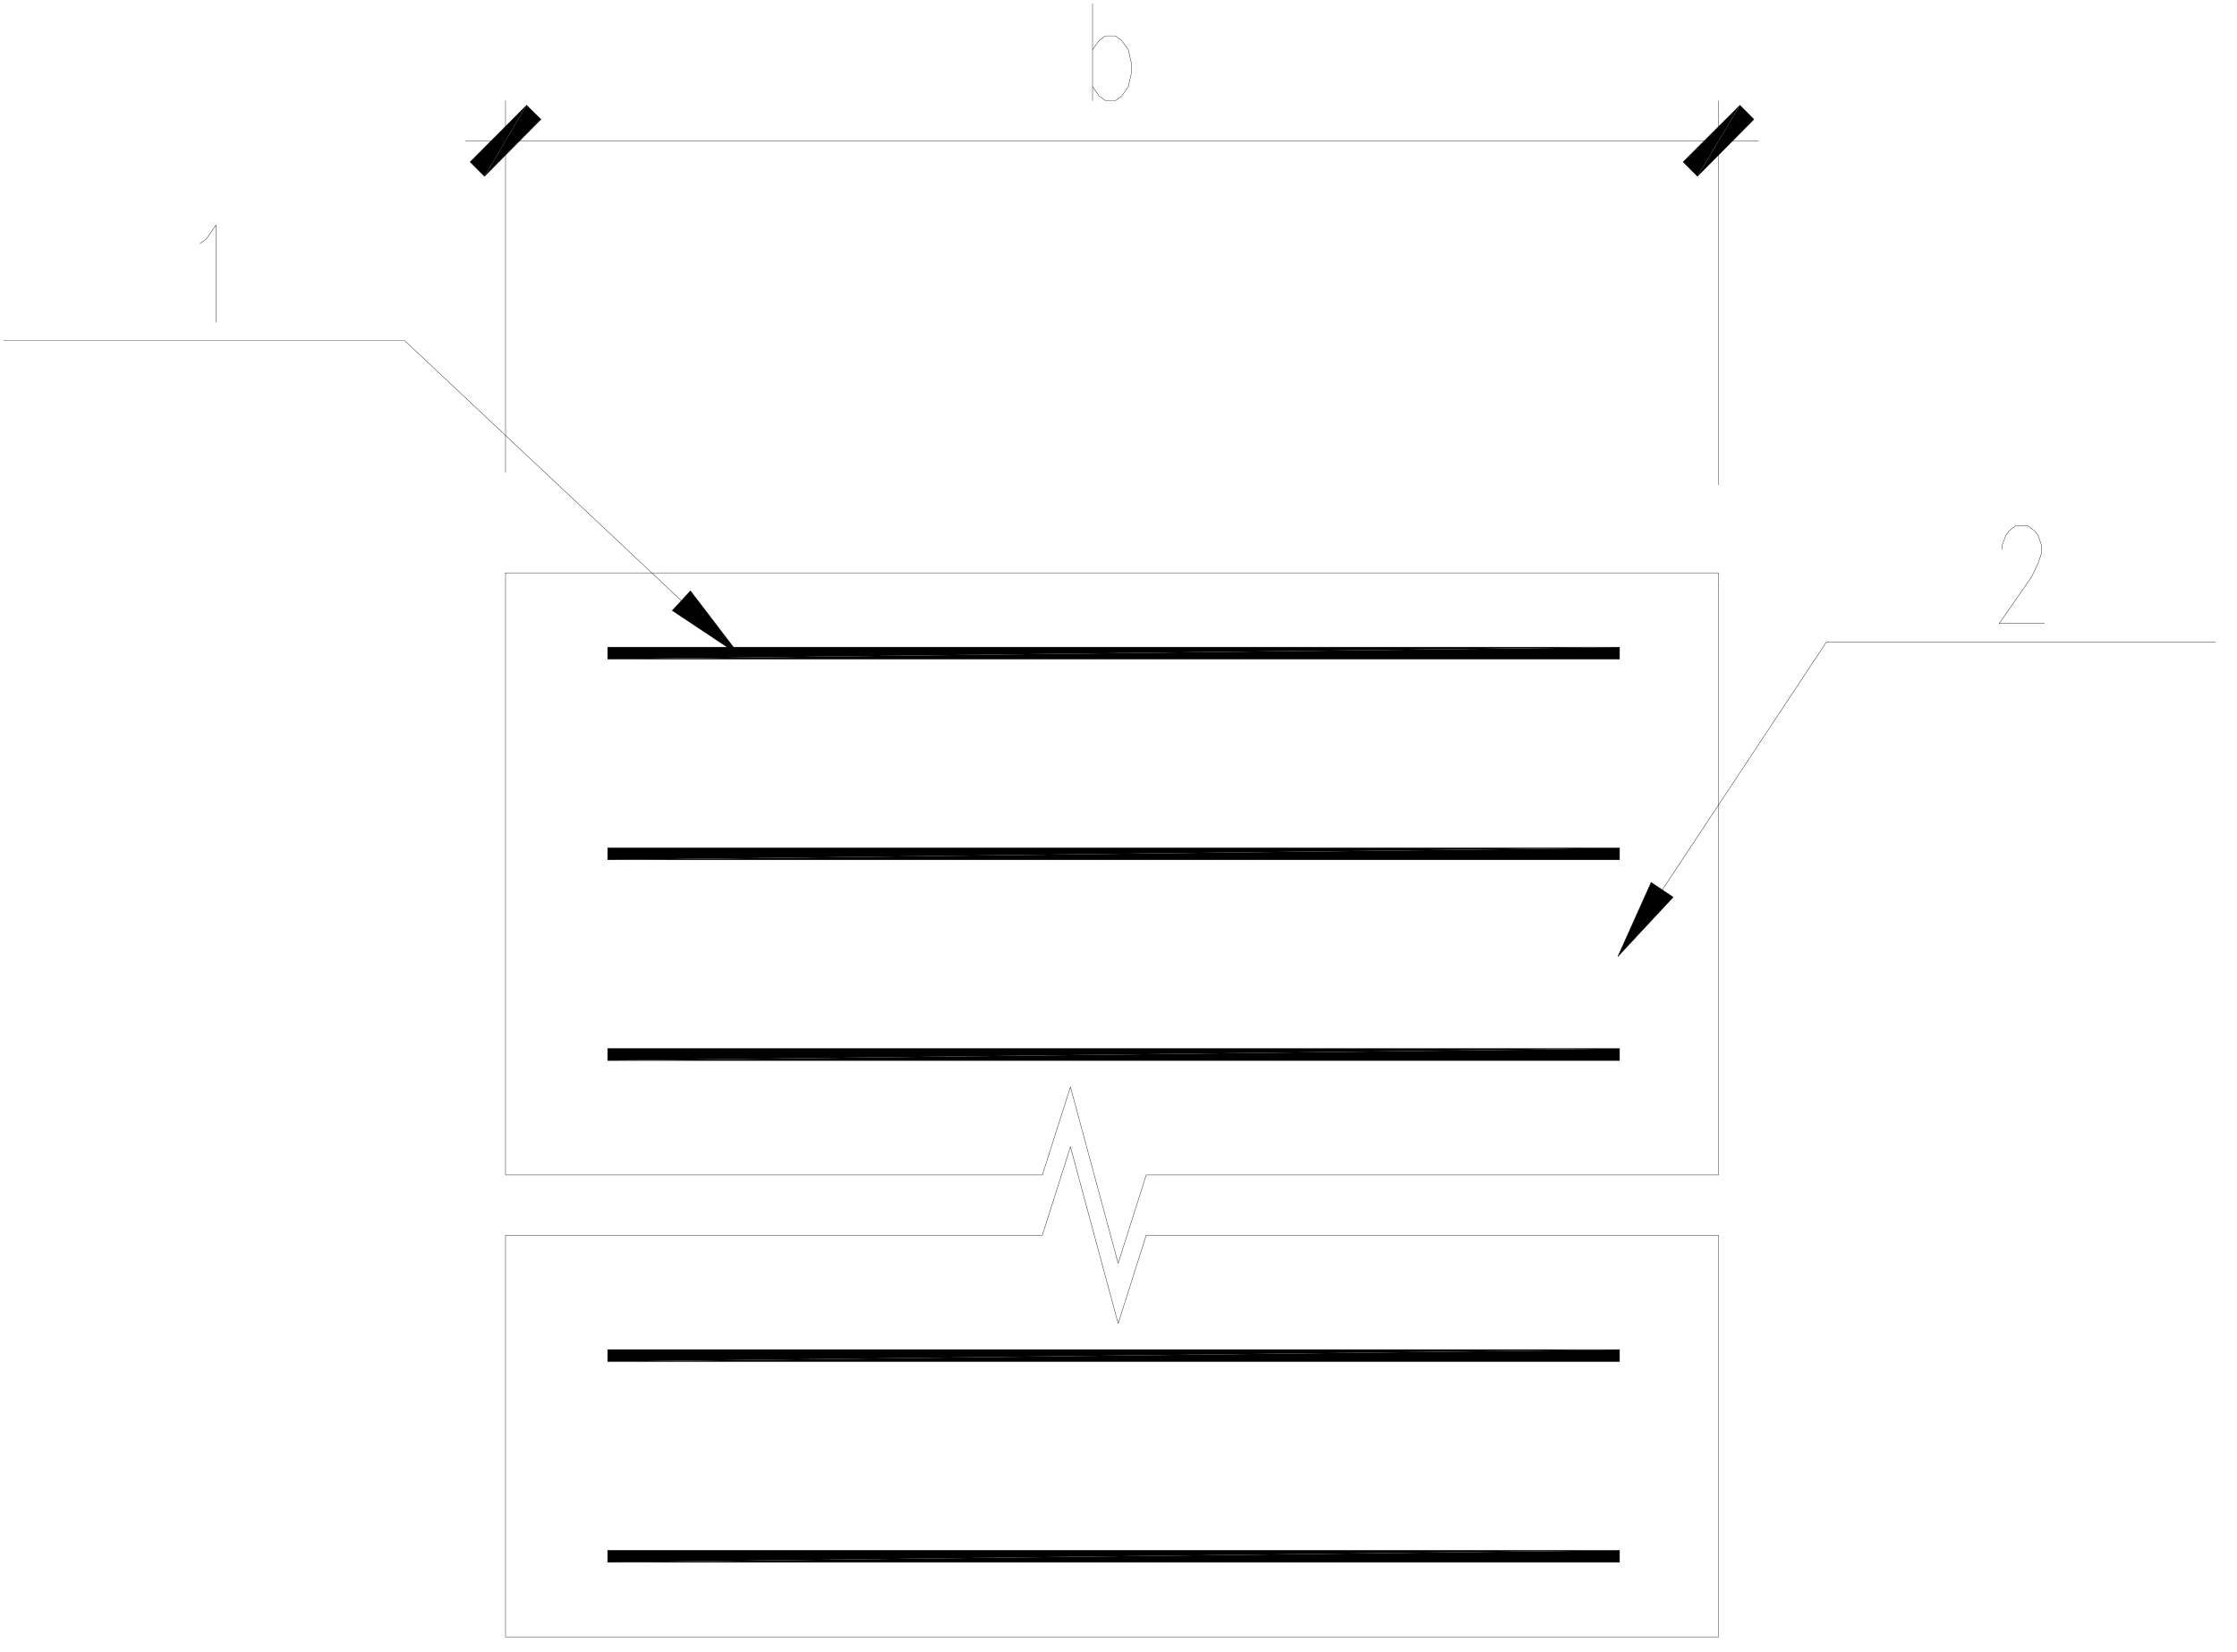 <?xml version="1.0" encoding="UTF-8" standalone="no"?>
<svg
   version="1.0"
   width="84.24mm"
   height="62.2mm"
   id="svg43"
   sodipodi:docname="image235.emf"
   xmlns:inkscape="http://www.inkscape.org/namespaces/inkscape"
   xmlns:sodipodi="http://sodipodi.sourceforge.net/DTD/sodipodi-0.dtd"
   xmlns="http://www.w3.org/2000/svg"
   xmlns:svg="http://www.w3.org/2000/svg">
  <sodipodi:namedview
     id="namedview43"
     pagecolor="#ffffff"
     bordercolor="#000000"
     borderopacity="0.25"
     inkscape:showpageshadow="2"
     inkscape:pageopacity="0.0"
     inkscape:pagecheckerboard="0"
     inkscape:deskcolor="#d1d1d1"
     inkscape:document-units="mm" />
  <defs
     id="defs1">
    <pattern
       id="EMFhbasepattern"
       patternUnits="userSpaceOnUse"
       width="6"
       height="6"
       x="0"
       y="0" />
  </defs>
  <path
     style="fill:none;stroke:#000000;stroke-width:0.05px;stroke-linecap:round;stroke-linejoin:round;stroke-miterlimit:4;stroke-dasharray:none;stroke-opacity:1;"
     d="  M 71.953,67.242   L 71.953,14.327  "
     id="path1" />
  <path
     style="fill:none;stroke:#000000;stroke-width:0.05px;stroke-linecap:round;stroke-linejoin:round;stroke-miterlimit:4;stroke-dasharray:none;stroke-opacity:1;"
     d="  M 244.589,68.996   L 244.589,14.327  "
     id="path2" />
  <path
     style="fill:none;stroke:#000000;stroke-width:0.05px;stroke-linecap:round;stroke-linejoin:round;stroke-miterlimit:4;stroke-dasharray:none;stroke-opacity:1;"
     d="  M 66.26,20.039   L 250.282,20.039  "
     id="path3" />
  <path
     style="fill:#000000;fill-rule:evenodd;fill-opacity:1;stroke:none;"
     d="  M 76.997,16.983   L 74.949,14.978   L 68.957,25.1   z "
     id="path4" />
  <path
     style="fill:#000000;fill-rule:evenodd;fill-opacity:1;stroke:none;"
     d="  M 74.949,14.978   L 68.957,25.1   L 66.909,23.046   z "
     id="path5" />
  <path
     style="fill:none;stroke:#000000;stroke-width:0.05px;stroke-linecap:round;stroke-linejoin:round;stroke-miterlimit:4;stroke-dasharray:none;stroke-opacity:1;"
     d="  M 76.997,16.983   L 74.949,14.978   L 66.909,23.046   L 68.957,25.1   L 76.997,16.983   z "
     id="path6" />
  <path
     style="fill:#000000;fill-rule:evenodd;fill-opacity:1;stroke:none;"
     d="  M 239.545,23.046   L 241.592,25.1   L 247.635,14.978   z "
     id="path7" />
  <path
     style="fill:#000000;fill-rule:evenodd;fill-opacity:1;stroke:none;"
     d="  M 241.592,25.1   L 247.635,14.978   L 249.632,16.983   z "
     id="path8" />
  <path
     style="fill:none;stroke:#000000;stroke-width:0.05px;stroke-linecap:round;stroke-linejoin:round;stroke-miterlimit:4;stroke-dasharray:none;stroke-opacity:1;"
     d="  M 239.545,23.046   L 241.592,25.1   L 249.632,16.983   L 247.635,14.978   L 239.545,23.046   z "
     id="path9" />
  <path
     style="fill:none;stroke:#000000;stroke-width:0.05px;stroke-linecap:round;stroke-linejoin:round;stroke-miterlimit:4;stroke-dasharray:none;stroke-opacity:1;"
     d="  M 155.499,14.327   L 155.499,0.497  "
     id="path10" />
  <path
     style="fill:none;stroke:#000000;stroke-width:0.05px;stroke-linecap:round;stroke-linejoin:round;stroke-miterlimit:4;stroke-dasharray:none;stroke-opacity:1;"
     d="  M 155.499,7.061   L 156.448,5.758   L 157.347,5.107   L 158.745,5.107   L 159.644,5.758   L 160.593,7.061   L 161.042,9.066   L 161.042,10.368   L 160.593,12.323   L 159.644,13.676   L 158.745,14.327   L 157.347,14.327   L 156.448,13.676   L 155.499,12.323  "
     id="path11" />
  <path
     style="fill:none;stroke:#000000;stroke-width:0.05px;stroke-linecap:round;stroke-linejoin:round;stroke-miterlimit:4;stroke-dasharray:none;stroke-opacity:1;"
     d="  M 71.953,81.523   L 72.003,81.523  "
     id="path12" />
  <path
     style="fill:none;stroke:#000000;stroke-width:0.05px;stroke-linecap:round;stroke-linejoin:round;stroke-miterlimit:4;stroke-dasharray:none;stroke-opacity:1;"
     d="  M 244.589,83.277   L 244.639,83.277  "
     id="path13" />
  <path
     style="fill:none;stroke:#000000;stroke-width:0.05px;stroke-linecap:round;stroke-linejoin:round;stroke-miterlimit:4;stroke-dasharray:none;stroke-opacity:1;"
     d="  M 244.589,20.039   L 244.639,20.039  "
     id="path14" />
  <path
     style="fill:none;stroke:#000000;stroke-width:0.05px;stroke-linecap:round;stroke-linejoin:round;stroke-miterlimit:4;stroke-dasharray:none;stroke-opacity:1;"
     d="  M 71.953,81.523   L 244.589,81.523  "
     id="path15" />
  <path
     style="fill:#000000;fill-rule:evenodd;fill-opacity:1;stroke:none;"
     d="  M 86.485,149.22   L 86.485,150.924   L 230.506,149.22   z "
     id="path16" />
  <path
     style="fill:#000000;fill-rule:evenodd;fill-opacity:1;stroke:none;"
     d="  M 86.485,150.924   L 230.506,149.22   L 230.506,150.924   z "
     id="path17" />
  <path
     style="fill:none;stroke:#000000;stroke-width:0.05px;stroke-linecap:round;stroke-linejoin:round;stroke-miterlimit:4;stroke-dasharray:none;stroke-opacity:1;"
     d="  M 86.485,149.22   L 86.485,150.924   L 230.506,150.924   L 230.506,149.22   L 86.485,149.22   z "
     id="path18" />
  <path
     style="fill:#000000;fill-rule:evenodd;fill-opacity:1;stroke:none;"
     d="  M 86.485,120.658   L 86.485,122.362   L 230.506,120.658   z "
     id="path19" />
  <path
     style="fill:#000000;fill-rule:evenodd;fill-opacity:1;stroke:none;"
     d="  M 86.485,122.362   L 230.506,120.658   L 230.506,122.362   z "
     id="path20" />
  <path
     style="fill:none;stroke:#000000;stroke-width:0.05px;stroke-linecap:round;stroke-linejoin:round;stroke-miterlimit:4;stroke-dasharray:none;stroke-opacity:1;"
     d="  M 86.485,120.658   L 86.485,122.362   L 230.506,122.362   L 230.506,120.658   L 86.485,120.658   z "
     id="path21" />
  <path
     style="fill:#000000;fill-rule:evenodd;fill-opacity:1;stroke:none;"
     d="  M 86.485,92.096   L 86.485,93.8   L 230.506,92.096   z "
     id="path22" />
  <path
     style="fill:#000000;fill-rule:evenodd;fill-opacity:1;stroke:none;"
     d="  M 86.485,93.8   L 230.506,92.096   L 230.506,93.8   z "
     id="path23" />
  <path
     style="fill:none;stroke:#000000;stroke-width:0.05px;stroke-linecap:round;stroke-linejoin:round;stroke-miterlimit:4;stroke-dasharray:none;stroke-opacity:1;"
     d="  M 86.485,92.096   L 86.485,93.8   L 230.506,93.8   L 230.506,92.096   L 86.485,92.096   z "
     id="path24" />
  <path
     style="fill:none;stroke:#000000;stroke-width:0.05px;stroke-linecap:round;stroke-linejoin:round;stroke-miterlimit:4;stroke-dasharray:none;stroke-opacity:1;"
     d="  M 71.953,232.952   L 244.589,232.952  "
     id="path25" />
  <path
     style="fill:#000000;fill-rule:evenodd;fill-opacity:1;stroke:none;"
     d="  M 86.485,192.063   L 86.485,193.767   L 230.506,192.063   z "
     id="path26" />
  <path
     style="fill:#000000;fill-rule:evenodd;fill-opacity:1;stroke:none;"
     d="  M 86.485,193.767   L 230.506,192.063   L 230.506,193.767   z "
     id="path27" />
  <path
     style="fill:none;stroke:#000000;stroke-width:0.05px;stroke-linecap:round;stroke-linejoin:round;stroke-miterlimit:4;stroke-dasharray:none;stroke-opacity:1;"
     d="  M 86.485,192.063   L 86.485,193.767   L 230.506,193.767   L 230.506,192.063   L 86.485,192.063   z "
     id="path28" />
  <path
     style="fill:#000000;fill-rule:evenodd;fill-opacity:1;stroke:none;"
     d="  M 86.485,220.625   L 86.485,222.329   L 230.506,220.625   z "
     id="path29" />
  <path
     style="fill:#000000;fill-rule:evenodd;fill-opacity:1;stroke:none;"
     d="  M 86.485,222.329   L 230.506,220.625   L 230.506,222.329   z "
     id="path30" />
  <path
     style="fill:none;stroke:#000000;stroke-width:0.05px;stroke-linecap:round;stroke-linejoin:round;stroke-miterlimit:4;stroke-dasharray:none;stroke-opacity:1;"
     d="  M 86.485,220.625   L 86.485,222.329   L 230.506,222.329   L 230.506,220.625   L 86.485,220.625   z "
     id="path31" />
  <path
     style="fill:none;stroke:#000000;stroke-width:0.05px;stroke-linecap:round;stroke-linejoin:round;stroke-miterlimit:4;stroke-dasharray:none;stroke-opacity:1;"
     d="  M 71.953,81.523   L 71.953,167.209   L 148.358,167.209   L 152.353,154.682   L 159.145,179.786   L 163.14,167.209   L 244.589,167.209   L 244.589,81.523  "
     id="path32" />
  <path
     style="fill:none;stroke:#000000;stroke-width:0.05px;stroke-linecap:round;stroke-linejoin:round;stroke-miterlimit:4;stroke-dasharray:none;stroke-opacity:1;"
     d="  M 71.953,232.952   L 71.953,175.778   L 148.358,175.778   L 152.353,163.2   L 159.145,188.355   L 163.14,175.778   L 244.589,175.778   L 244.589,232.952  "
     id="path33" />
  <path
     style="fill:#000000;fill-rule:evenodd;fill-opacity:1;stroke:none;"
     d="  M 238.147,127.673   L 230.256,136.142   L 235.001,125.569   z "
     id="path34" />
  <path
     style="fill:none;stroke:#000000;stroke-width:0.05px;stroke-linecap:round;stroke-linejoin:round;stroke-miterlimit:4;stroke-dasharray:none;stroke-opacity:1;"
     d="  M 238.147,127.673   L 230.256,136.142   L 235.001,125.569   L 238.147,127.673   z "
     id="path35" />
  <path
     style="fill:none;stroke:#000000;stroke-width:0.05px;stroke-linecap:round;stroke-linejoin:round;stroke-miterlimit:4;stroke-dasharray:none;stroke-opacity:1;"
     d="  M 236.599,126.621   L 259.97,91.344  "
     id="path36" />
  <path
     style="fill:none;stroke:#000000;stroke-width:0.05px;stroke-linecap:round;stroke-linejoin:round;stroke-miterlimit:4;stroke-dasharray:none;stroke-opacity:1;"
     d="  M 259.97,91.344   L 315.351,91.344  "
     id="path37" />
  <path
     style="fill:none;stroke:#000000;stroke-width:0.05px;stroke-linecap:round;stroke-linejoin:round;stroke-miterlimit:4;stroke-dasharray:none;stroke-opacity:1;"
     d="  M 284.988,78.166   L 284.988,77.514   L 285.488,76.211   L 285.937,75.56   L 286.836,74.859   L 288.684,74.859   L 289.583,75.56   L 290.082,76.211   L 290.532,77.514   L 290.532,78.817   L 290.082,80.17   L 289.133,82.124   L 284.539,88.739   L 290.981,88.739  "
     id="path38" />
  <path
     style="fill:#000000;fill-rule:evenodd;fill-opacity:1;stroke:none;"
     d="  M 98.27,84.079   L 105.312,93.299   L 95.674,86.885   z "
     id="path39" />
  <path
     style="fill:none;stroke:#000000;stroke-width:0.05px;stroke-linecap:round;stroke-linejoin:round;stroke-miterlimit:4;stroke-dasharray:none;stroke-opacity:1;"
     d="  M 98.27,84.079   L 105.312,93.299   L 95.674,86.885   L 98.27,84.079   z "
     id="path40" />
  <path
     style="fill:none;stroke:#000000;stroke-width:0.05px;stroke-linecap:round;stroke-linejoin:round;stroke-miterlimit:4;stroke-dasharray:none;stroke-opacity:1;"
     d="  M 96.972,85.482   L 57.621,48.501  "
     id="path41" />
  <path
     style="fill:none;stroke:#000000;stroke-width:0.05px;stroke-linecap:round;stroke-linejoin:round;stroke-miterlimit:4;stroke-dasharray:none;stroke-opacity:1;"
     d="  M 57.621,48.501   L 0.492,48.501  "
     id="path42" />
  <path
     style="fill:none;stroke:#000000;stroke-width:0.05px;stroke-linecap:round;stroke-linejoin:round;stroke-miterlimit:4;stroke-dasharray:none;stroke-opacity:1;"
     d="  M 28.457,34.671   L 29.356,34.02   L 30.754,32.015   L 30.754,45.896  "
     id="path43" />
</svg>

